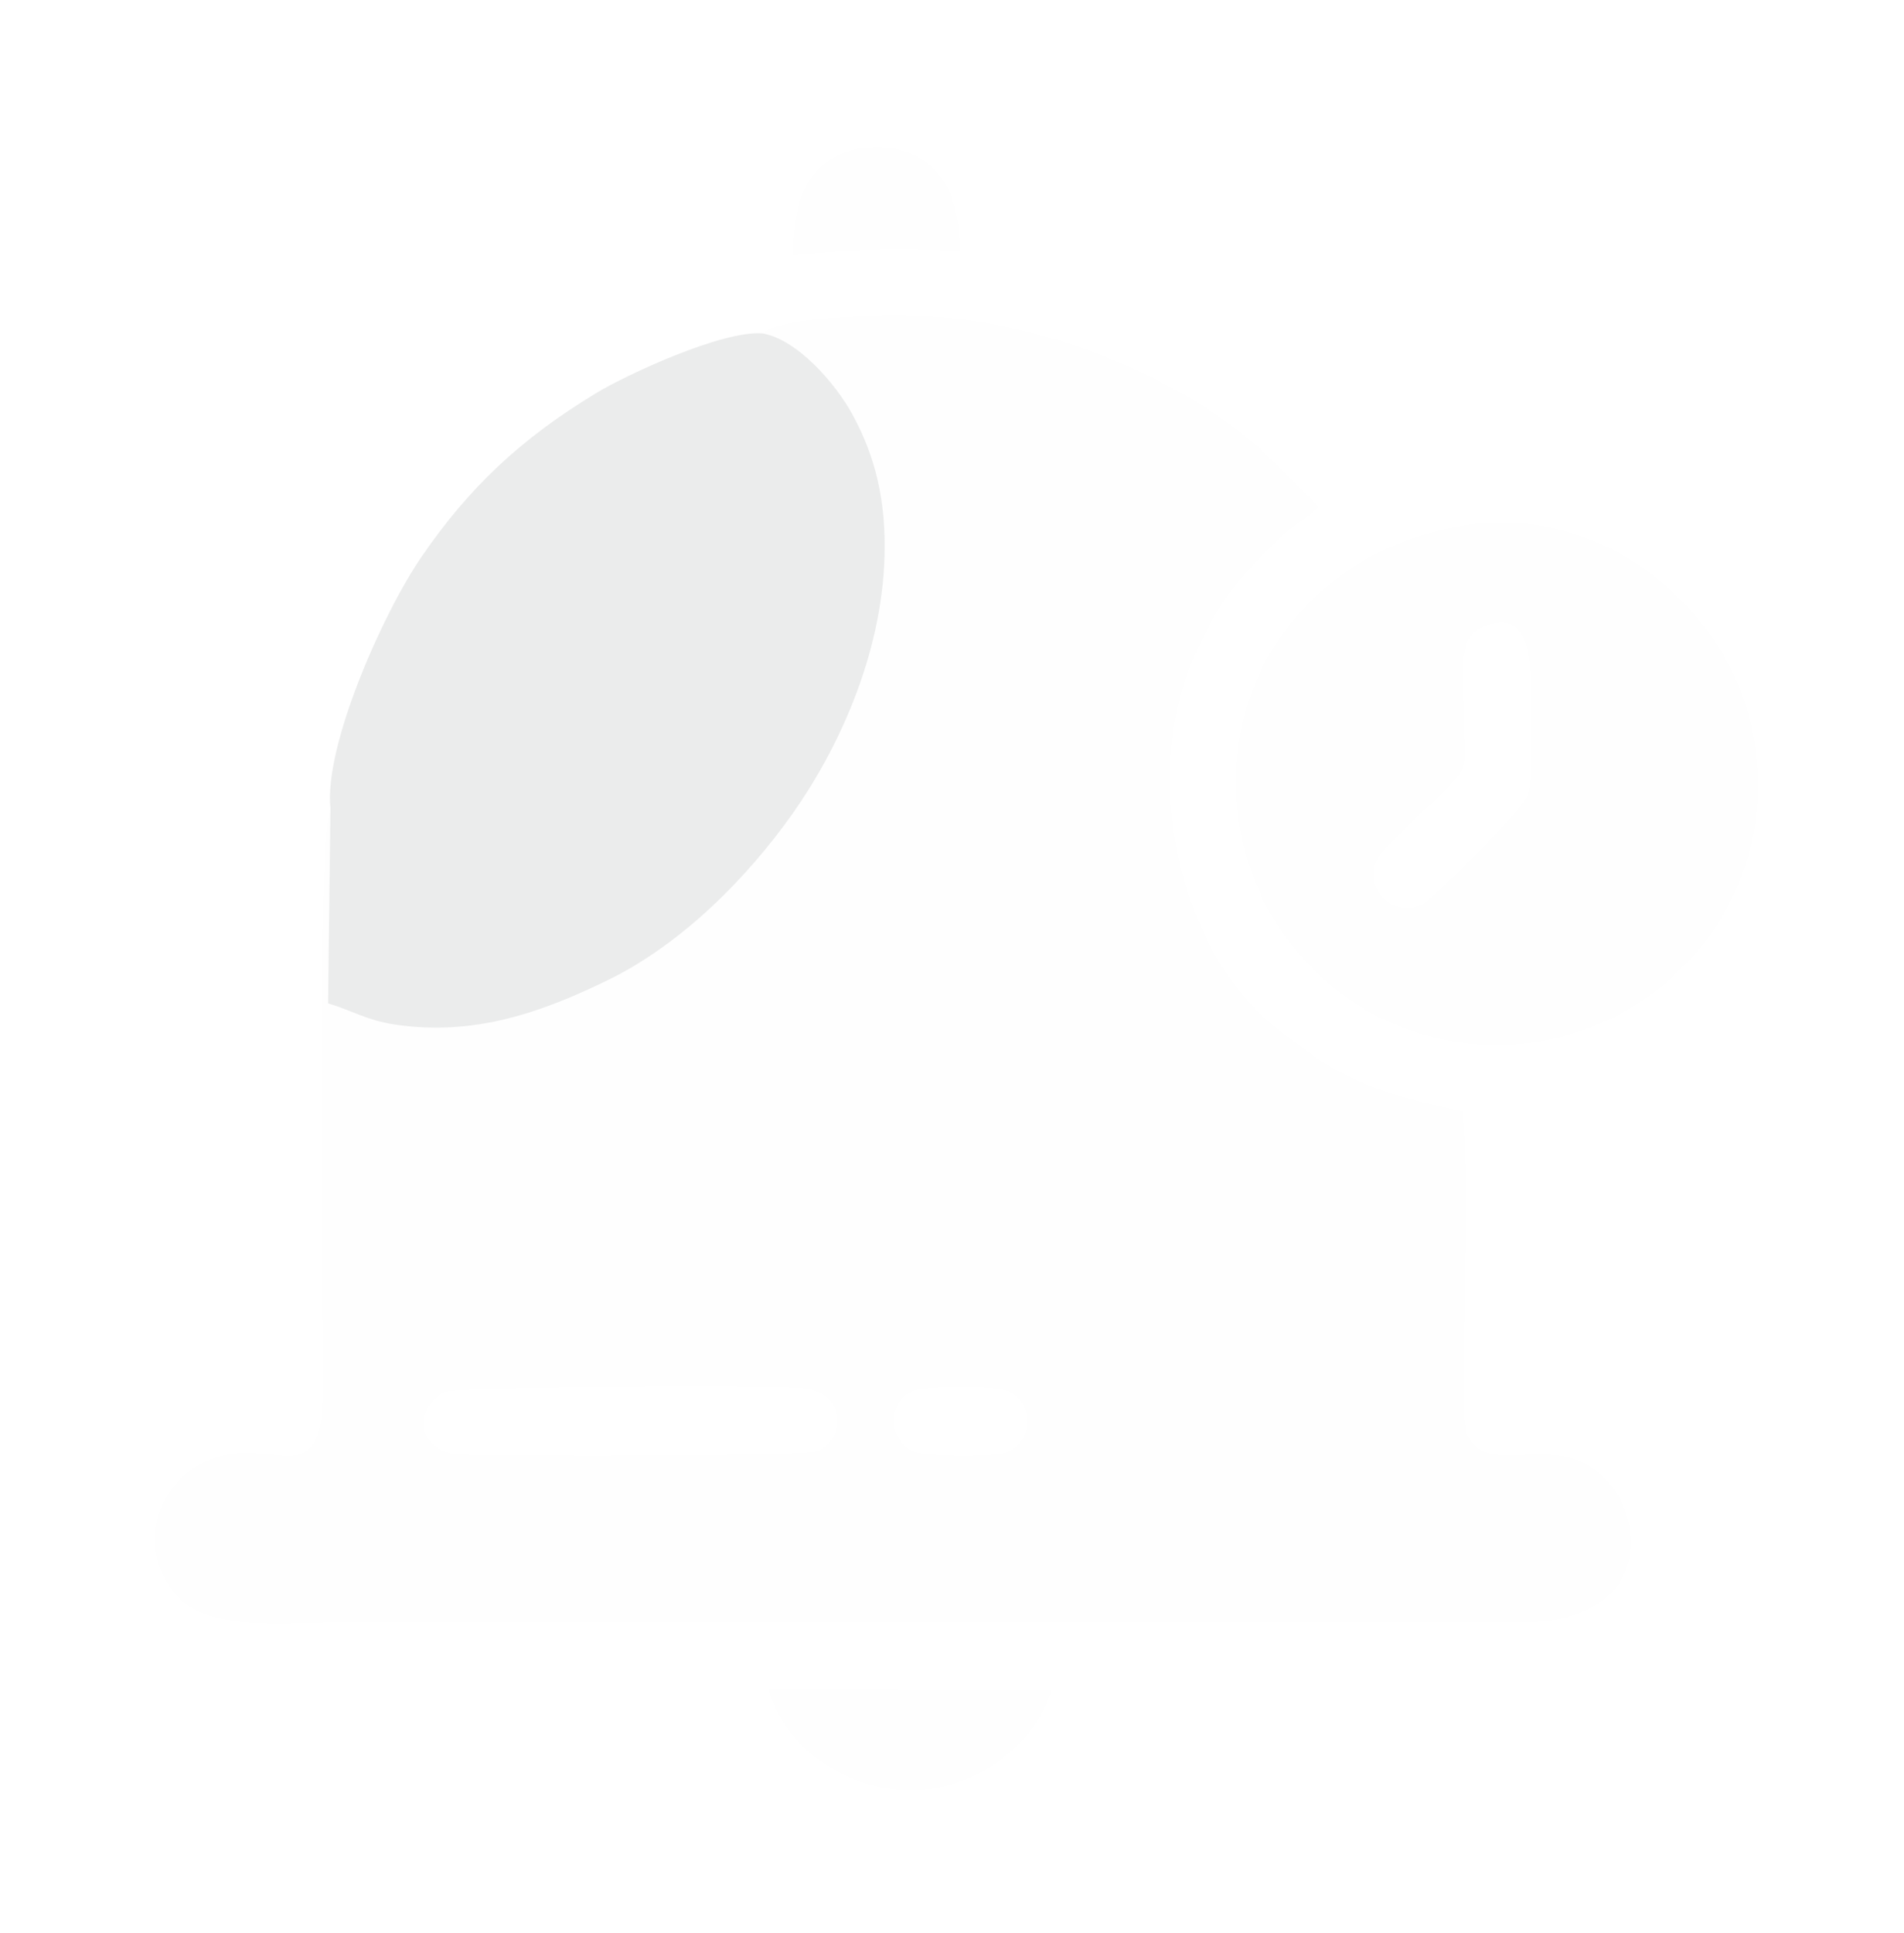 <svg width="67" height="68" viewBox="0 0 67 68" fill="none" xmlns="http://www.w3.org/2000/svg">
<g filter="url(#filter0_d)">
<path fill-rule="evenodd" clip-rule="evenodd" d="M21.831 6.727C23.079 6.945 24.411 8.518 24.975 9.539C25.797 11.028 26.181 12.587 26.126 14.574C26.028 18.078 24.47 21.384 22.893 23.616C21.269 25.912 18.974 28.207 16.418 29.461C14.091 30.602 11.696 31.456 8.903 31.04C7.886 30.888 7.365 30.532 6.546 30.295L6.628 23.427C6.136 24.084 6.358 40.69 6.366 43.733C6.377 47.94 4.527 45.212 2.068 46.489C0.511 47.298 -0.187 49.448 1.17 51.079C2.282 52.416 4.986 52.06 7.092 52.06L48.605 52.061C53.02 52.08 53.166 48.345 51.177 46.738C49.316 45.234 46.518 47.524 46.498 44.516C46.484 42.269 46.669 35.328 46.454 34.087C43.063 33.352 42.294 32.977 40.056 31.276C36.373 28.478 35.096 22.055 37.16 17.784C38.163 15.707 38.706 15.264 40.104 13.854C40.491 13.465 40.997 13.235 41.408 12.837L39.775 11.205C37.071 8.477 32.035 6.412 27.983 6.144C26.795 6.066 22.527 6.043 21.831 6.727ZM27.152 43.928C26.181 44.3 26.243 45.614 27.098 46.041C27.508 46.245 29.854 46.249 30.366 46.108C31.337 45.84 31.432 44.354 30.49 43.944C30.021 43.74 27.605 43.755 27.152 43.928ZM10.634 43.976C9.442 44.607 9.733 46.125 11.238 46.17C12.95 46.22 23.417 46.237 23.803 46.043C24.772 45.557 24.769 43.94 23.187 43.834C21.72 43.736 10.998 43.782 10.634 43.976Z" fill="#FEFEFE"/>
<path fill-rule="evenodd" clip-rule="evenodd" d="M6.628 23.427L6.546 30.295C7.365 30.532 7.886 30.887 8.903 31.039C11.696 31.456 14.09 30.602 16.418 29.461C18.974 28.207 21.269 25.912 22.893 23.616C24.47 21.384 26.028 18.078 26.126 14.573C26.181 12.587 25.797 11.028 24.975 9.539C24.411 8.518 23.079 6.945 21.831 6.727C20.402 6.616 17.029 8.192 15.995 8.817C13.306 10.441 11.493 12.163 9.832 14.587C8.449 16.606 6.4 21.256 6.628 23.427Z" fill="#EBECEC"/>
<path fill-rule="evenodd" clip-rule="evenodd" d="M46.624 13.462C41.496 14.216 37.932 18.497 38.556 23.664C39.127 28.395 43.379 32.294 48.743 31.692C53.402 31.169 57.431 26.896 56.797 21.533C56.64 20.202 56.279 19.135 55.69 18.12C53.874 14.983 50.382 12.909 46.624 13.462ZM47.323 16.995C46.196 17.366 46.503 18.659 46.503 20.014C46.504 22.191 46.794 21.837 45.631 23.005C44.995 23.643 44.262 24.28 43.672 24.932C42.829 25.863 43.723 27.335 45.035 26.823C45.313 26.715 48.608 23.491 48.786 22.922C48.953 22.387 48.861 19.851 48.864 19.105C48.87 17.941 48.727 16.532 47.323 16.995Z" fill="#FEFEFE"/>
<path fill-rule="evenodd" clip-rule="evenodd" d="M31.991 54.435L22.052 54.424C22.524 56.337 24.665 57.984 27.069 57.966C29.474 57.948 31.49 56.264 31.991 54.435Z" fill="#FEFEFE"/>
<path fill-rule="evenodd" clip-rule="evenodd" d="M22.892 3.979C25.143 3.775 26.503 3.7 28.796 3.843C28.796 1.736 27.904 0.135 25.774 0.183C23.496 0.234 22.892 2.019 22.892 3.979Z" fill="#FEFEFE"/>
</g>
<defs>
<filter id="filter0_d" x="0.447" y="0.182" width="66.416" height="67.784" filterUnits="userSpaceOnUse" color-interpolation-filters="sRGB">
<feFlood flood-opacity="0" result="BackgroundImageFix"/>
<feColorMatrix in="SourceAlpha" type="matrix" values="0 0 0 0 0 0 0 0 0 0 0 0 0 0 0 0 0 0 127 0"/>
<feOffset dx="5" dy="5"/>
<feGaussianBlur stdDeviation="2.5"/>
<feColorMatrix type="matrix" values="0 0 0 0 0 0 0 0 0 0 0 0 0 0 0 0 0 0 0.25 0"/>
<feBlend mode="normal" in2="BackgroundImageFix" result="effect1_dropShadow"/>
<feBlend mode="normal" in="SourceGraphic" in2="effect1_dropShadow" result="shape"/>
</filter>
</defs>
</svg>
